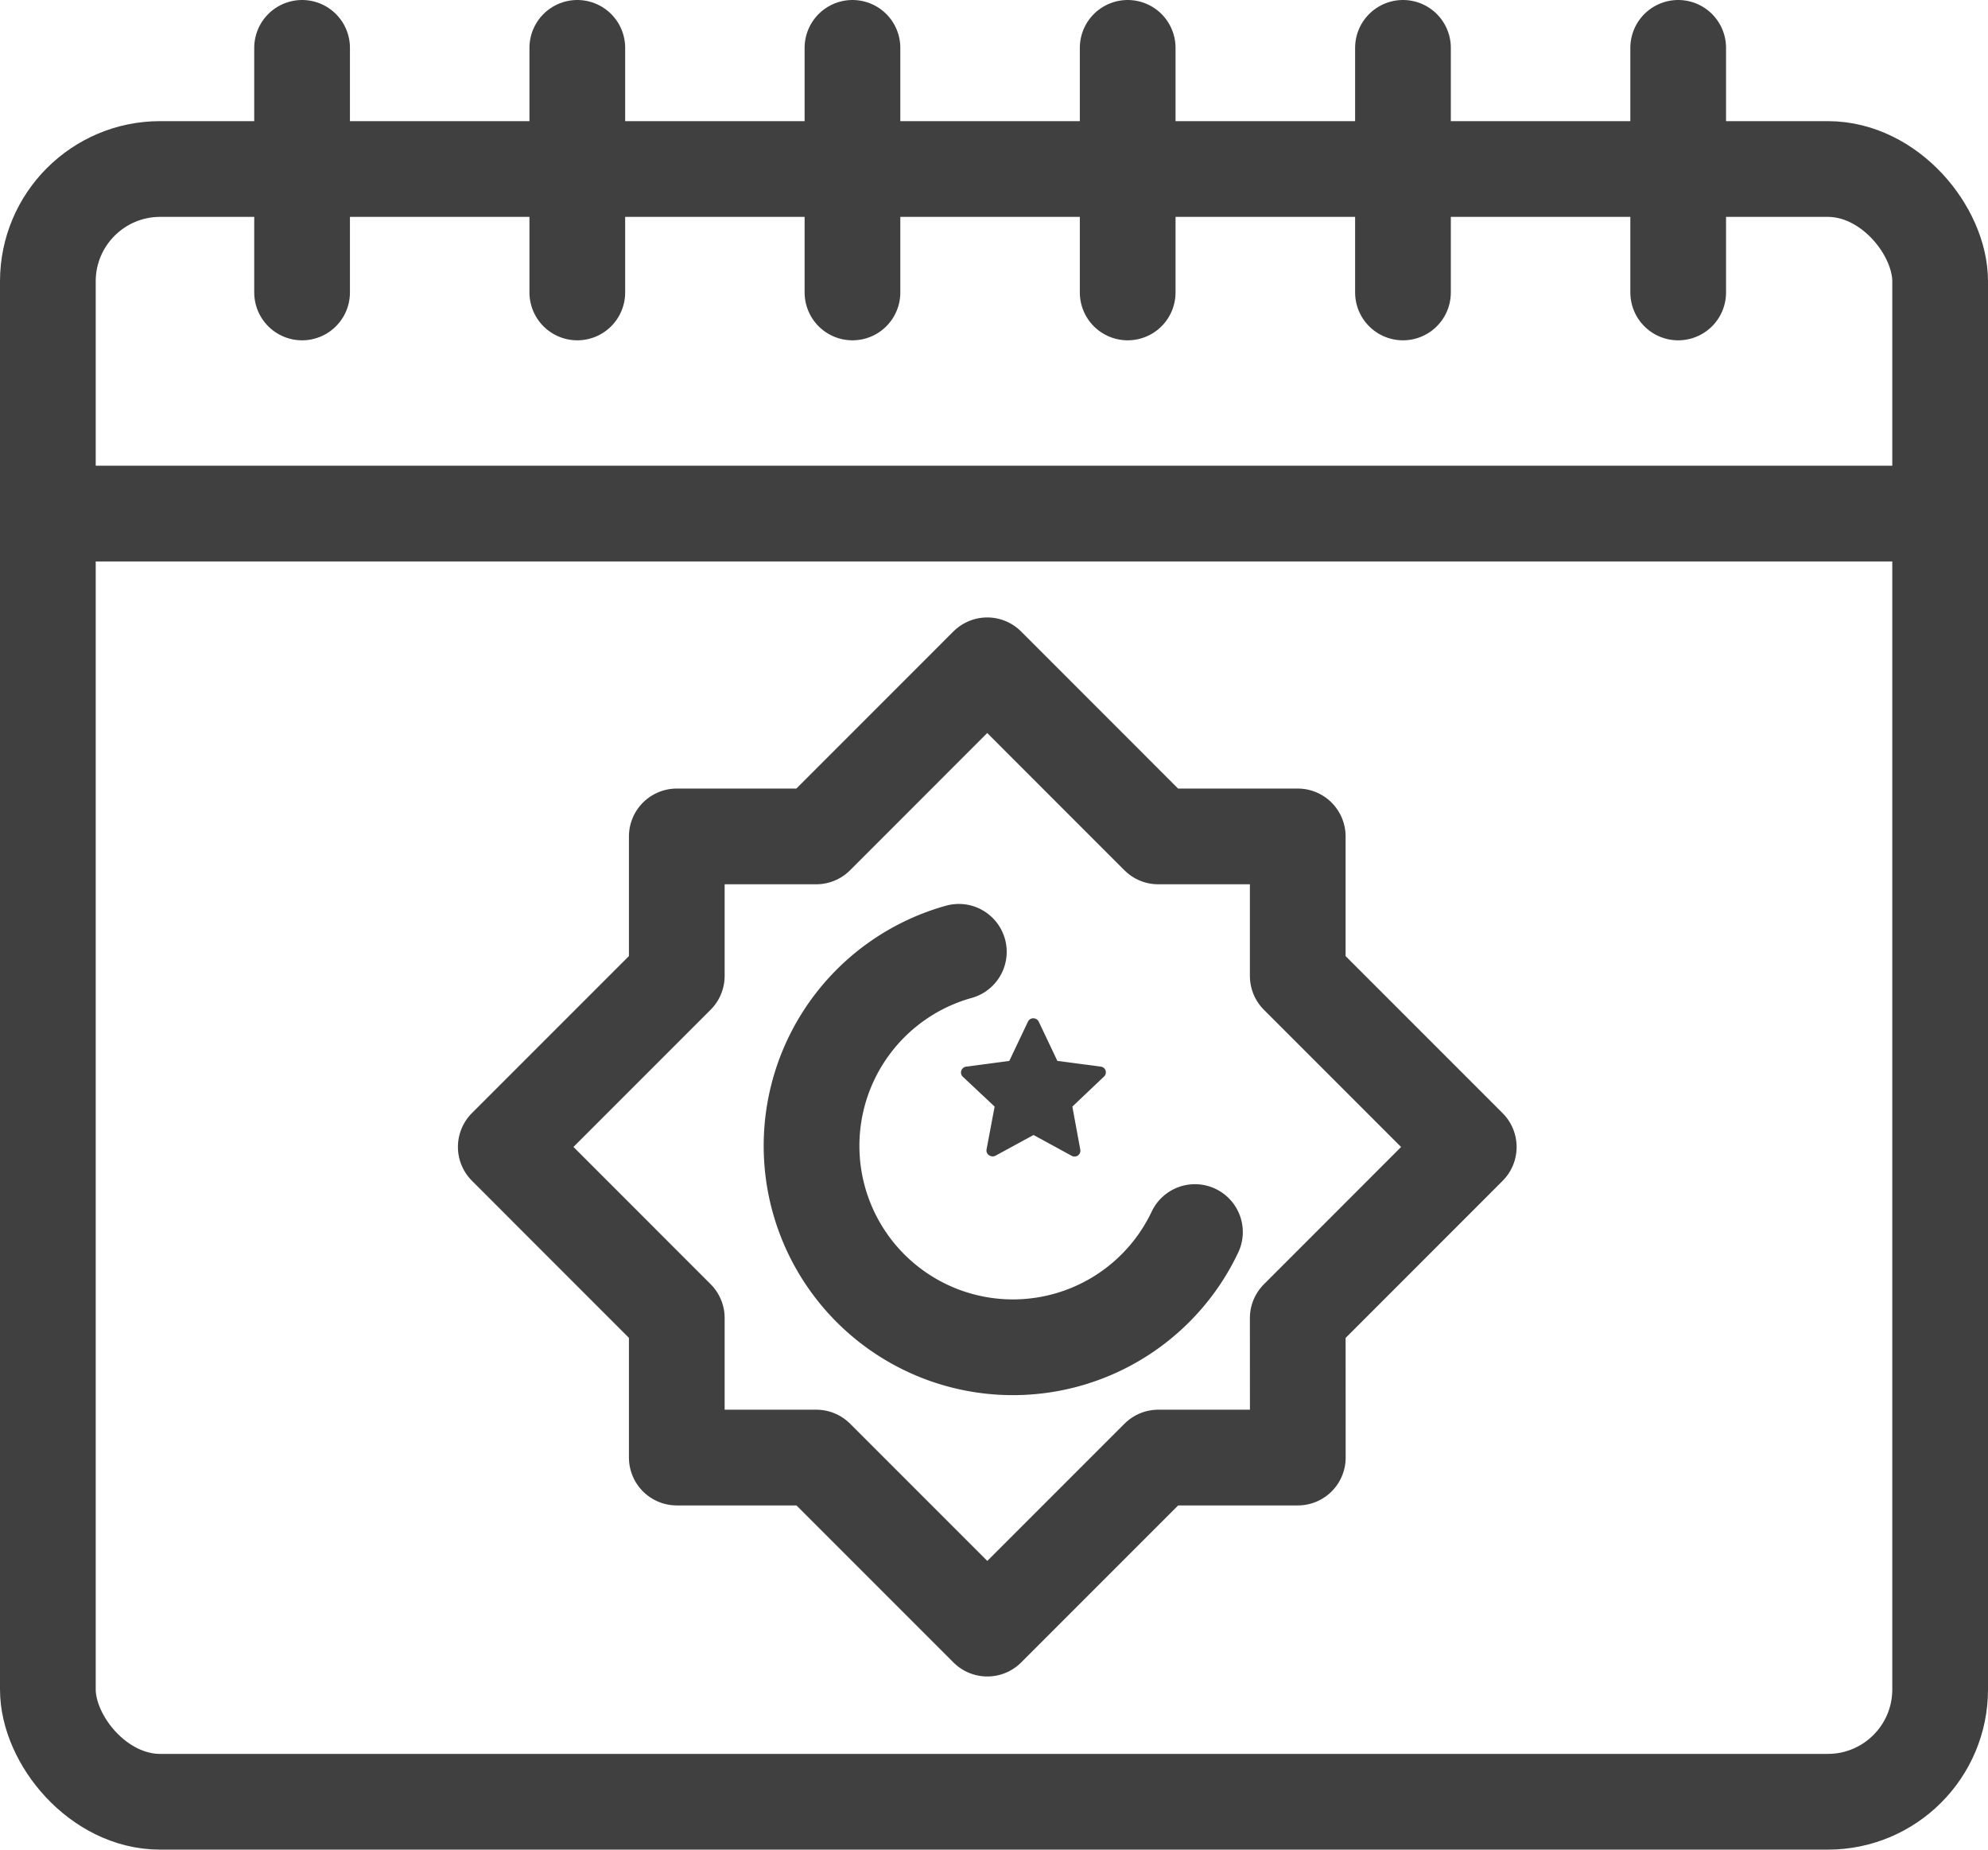 <svg xmlns="http://www.w3.org/2000/svg" width="31.154" height="28.981" viewBox="0 0 31.154 28.981">
  <g id="icon_advent-calendars" transform="translate(0.75 0.75)">
    <g id="Group_3011" data-name="Group 3011">
      <rect id="Rectangle_3865" data-name="Rectangle 3865" width="29.654" height="25.582" rx="1.76" transform="translate(0 1.898)" fill="none" stroke="#404041" stroke-linecap="round" stroke-linejoin="round" stroke-width="1.5"/>
      <line id="Line_387" data-name="Line 387" x2="29.654" transform="translate(0 7.297)" fill="none" stroke="#404041" stroke-linecap="round" stroke-linejoin="round" stroke-width="1.5"/>
      <line id="Line_388" data-name="Line 388" y2="3.832" transform="translate(3.984)" fill="none" stroke="#404041" stroke-linecap="round" stroke-linejoin="round" stroke-width="1.5"/>
      <line id="Line_389" data-name="Line 389" y2="3.832" transform="translate(8.297)" fill="none" stroke="#404041" stroke-linecap="round" stroke-linejoin="round" stroke-width="1.5"/>
      <line id="Line_390" data-name="Line 390" y2="3.832" transform="translate(12.609)" fill="none" stroke="#404041" stroke-linecap="round" stroke-linejoin="round" stroke-width="1.5"/>
      <line id="Line_391" data-name="Line 391" y2="3.832" transform="translate(16.922)" fill="none" stroke="#404041" stroke-linecap="round" stroke-linejoin="round" stroke-width="1.5"/>
      <line id="Line_392" data-name="Line 392" y2="3.832" transform="translate(21.236)" fill="none" stroke="#404041" stroke-linecap="round" stroke-linejoin="round" stroke-width="1.5"/>
      <line id="Line_393" data-name="Line 393" y2="3.832" transform="translate(25.549)" fill="none" stroke="#404041" stroke-linecap="round" stroke-linejoin="round" stroke-width="1.5"/>
      <path id="Path_7374" data-name="Path 7374" d="M999.7,4273.8a3.156,3.156,0,1,0,3.7,4.391" transform="translate(-985.424 -4259.637)" fill="none" stroke="#404041" stroke-linecap="round" stroke-linejoin="round" stroke-width="1.5"/>
      <path id="Path_7375" data-name="Path 7375" d="M1005.011,4279.539l2.68-2.681-2.68-2.68v-2.186h-2.186l-2.68-2.681-2.68,2.681H995.28v2.185l-2.68,2.68,2.68,2.681v2.186h2.186l2.68,2.68,2.68-2.68h2.186Z" transform="translate(-985.424 -4259.637)" fill="none" stroke="#404041" stroke-linecap="round" stroke-linejoin="round" stroke-width="1.5"/>
      <path id="Path_5744" data-name="Path 5744" d="M1001.244,4275.509l.68.09a.089.089,0,0,1,.079.1.085.085,0,0,1-.03.057l-.494.469.124.673a.092.092,0,0,1-.071.108.1.1,0,0,1-.062-.009l-.6-.327-.6.327a.1.1,0,0,1-.127-.043.091.091,0,0,1-.009-.056l.127-.673-.5-.469a.091.091,0,0,1,0-.13.084.084,0,0,1,.054-.027l.676-.09.293-.617a.092.092,0,0,1,.127-.039h0a.087.087,0,0,1,.04.039Z" transform="translate(-985.424 -4259.637)" fill="#404041"/>
    </g>
  </g>
</svg>
